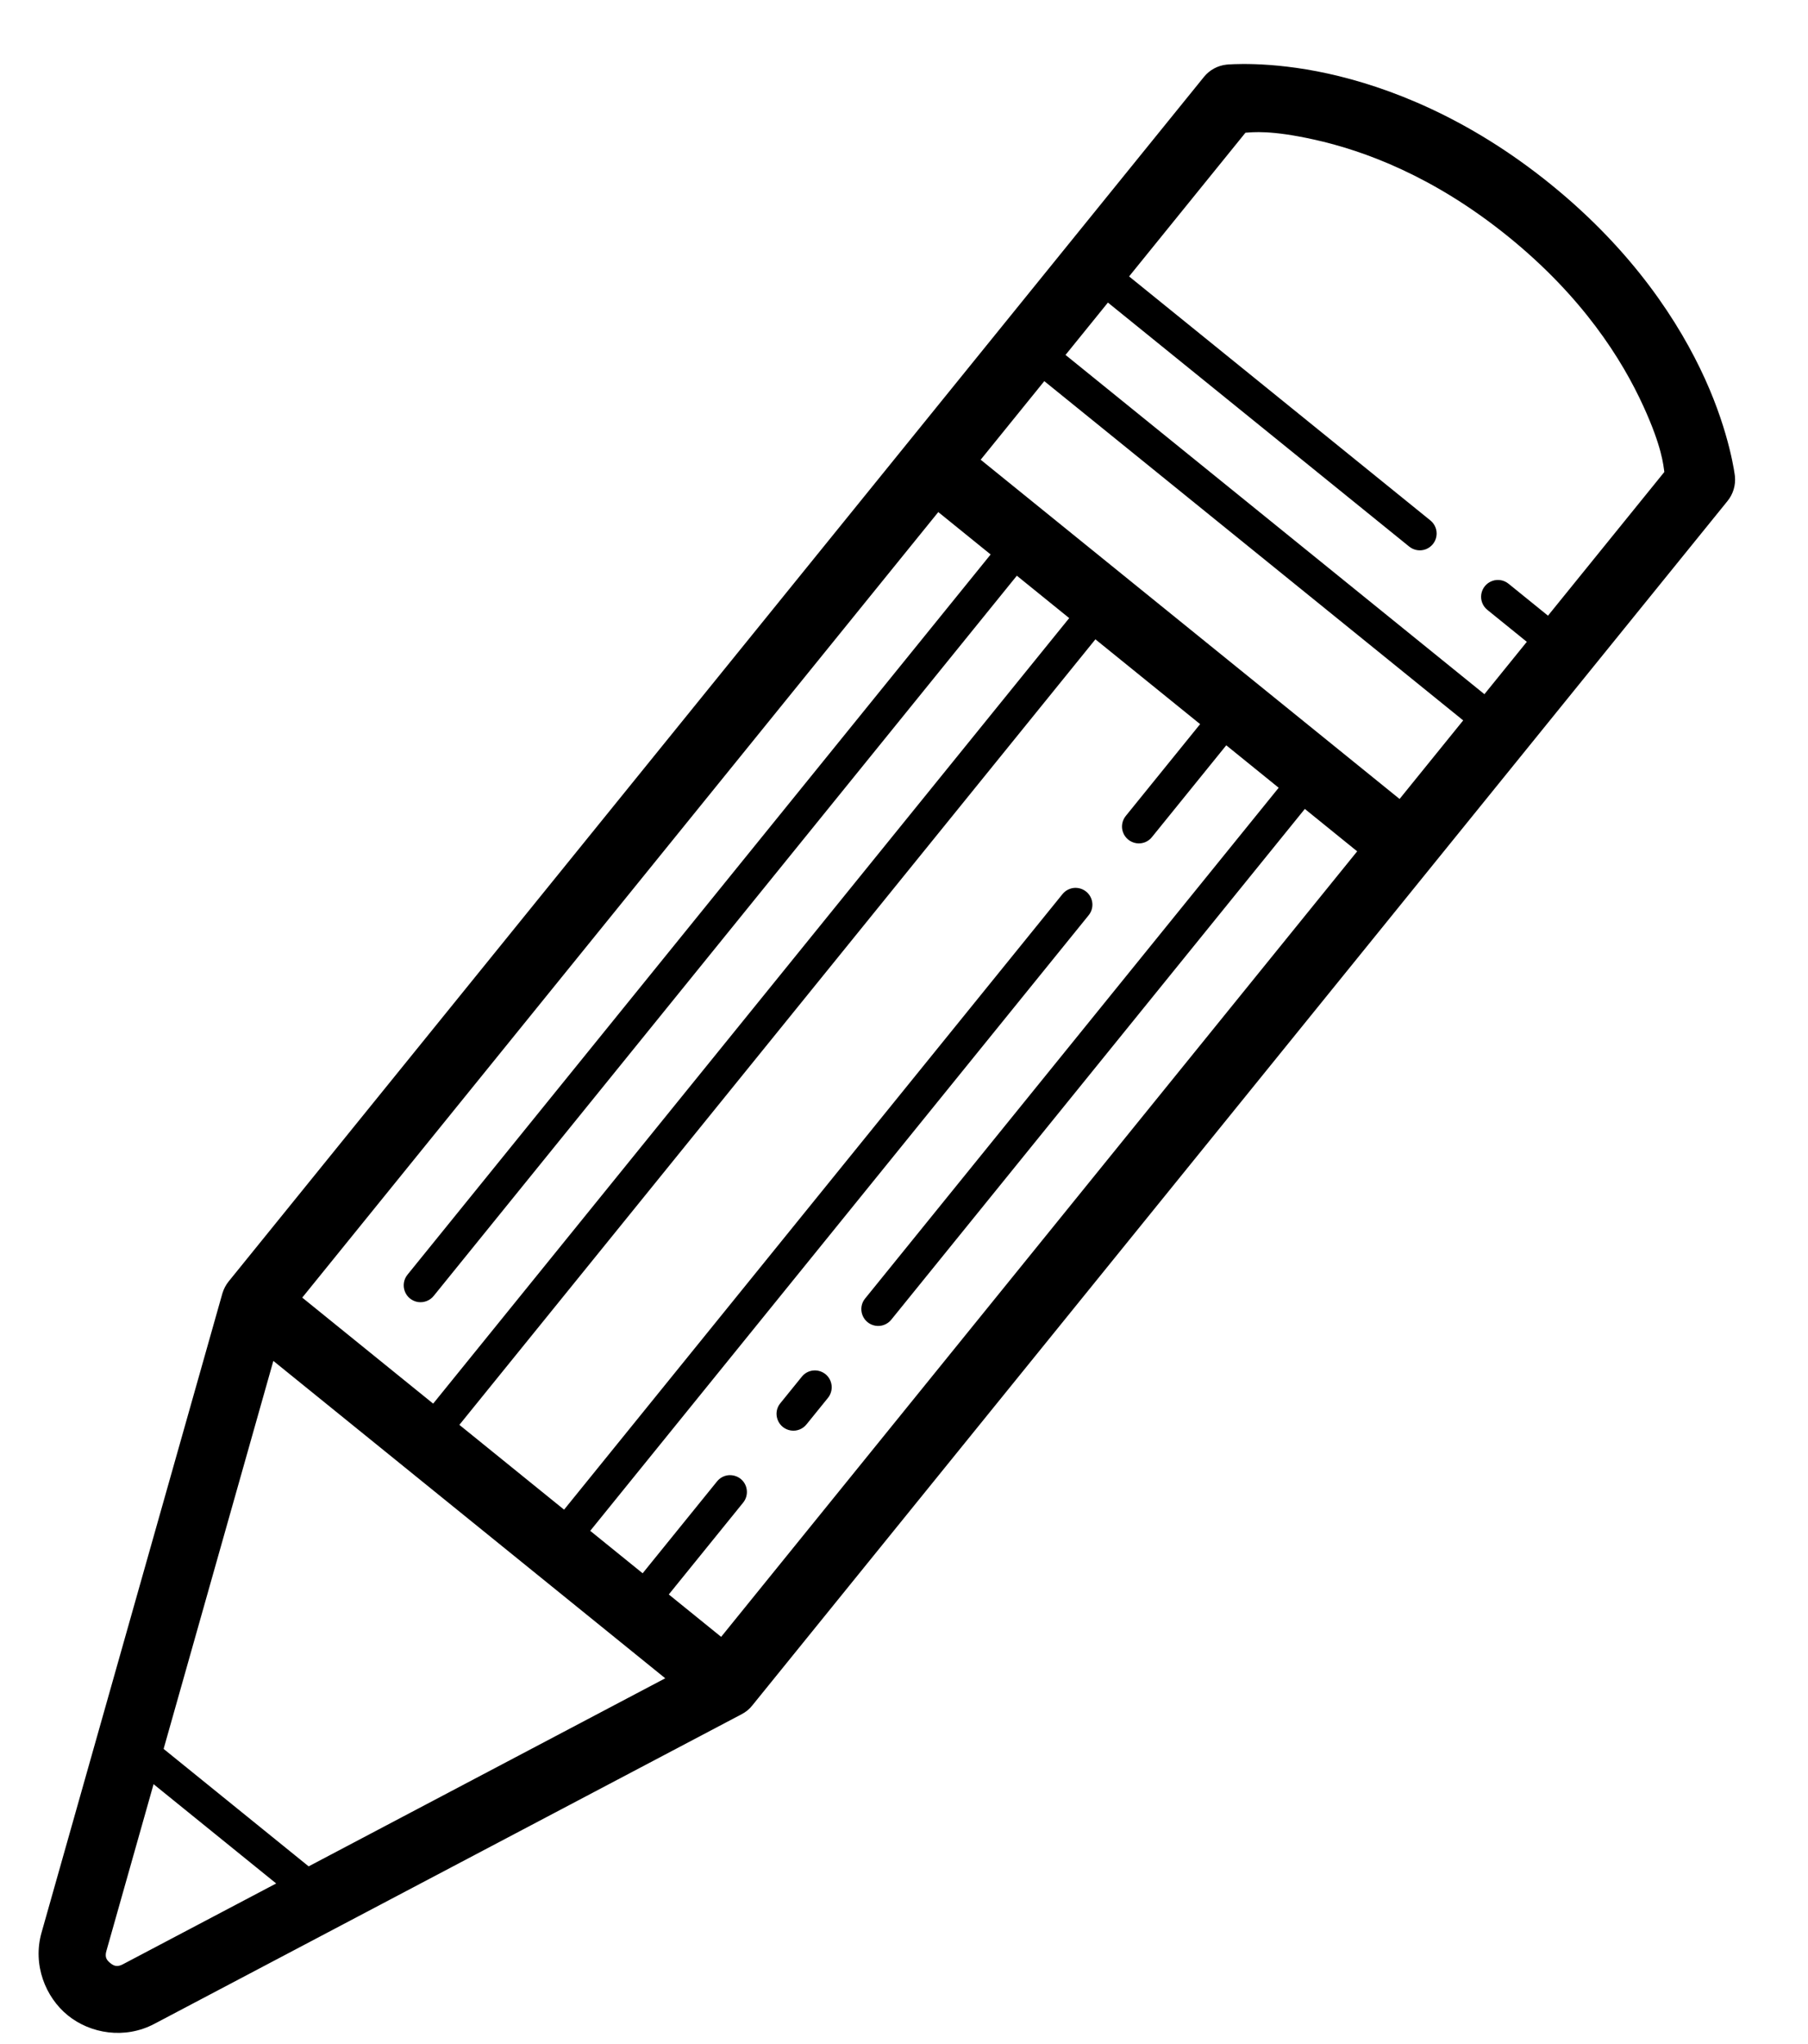 <?xml version="1.0" encoding="UTF-8"?>
<svg width="23px" height="26px" viewBox="0 0 23 26" version="1.1" xmlns="http://www.w3.org/2000/svg" xmlns:xlink="http://www.w3.org/1999/xlink">
    <!-- Generator: Sketch 59.1 (86144) - https://sketch.com -->
    <title>icons8-edit</title>
    <desc>Created with Sketch.</desc>
    <g id="Symbols" stroke="none" stroke-width="1" fill="none" fill-rule="evenodd">
        <g id="nav" transform="translate(-3, -6)" fill="#000000" fill-rule="nonzero">
            <g id="Group-14">
                <g id="Group" transform="translate(0, 4)">
                    <g id="icons8-edit" transform="translate(13.452, 16.135) rotate(39) translate(-13.452, -16.135) translate(8.952, 1.135)">
                        <path d="M4.286,0 C2.929,0 1.895,0.341 1.201,0.688 C0.507,1.035 0.126,1.411 0.126,1.411 C0.045,1.492 -1.23675863e-06,1.601 -1.23675863e-06,1.714 L-1.23675863e-06,21.429 C-0,21.487 0.012,21.544 0.034,21.598 L3.363,29.365 C3.53,29.754 3.917,29.972 4.286,29.972 C4.655,29.972 5.041,29.754 5.208,29.364 L8.537,21.598 C8.56,21.544 8.572,21.487 8.571,21.429 L8.571,1.714 C8.571,1.601 8.526,1.492 8.446,1.411 C8.446,1.411 8.064,1.035 7.37,0.688 C6.676,0.341 5.643,0 4.286,0 Z M4.286,0.857 C5.5,0.857 6.395,1.159 6.987,1.455 C7.492,1.707 7.647,1.872 7.714,1.934 L7.714,4.286 L7.071,4.286 C6.994,4.285 6.922,4.325 6.883,4.392 C6.844,4.459 6.844,4.541 6.883,4.608 C6.922,4.675 6.994,4.715 7.071,4.714 L7.714,4.714 L7.714,5.571 L0.857,5.571 L0.857,4.714 L5.786,4.714 C5.863,4.715 5.935,4.675 5.974,4.608 C6.013,4.541 6.013,4.459 5.974,4.392 C5.935,4.325 5.863,4.285 5.786,4.286 L0.857,4.286 L0.857,1.934 C0.924,1.872 1.08,1.707 1.585,1.455 C2.176,1.159 3.071,0.857 4.286,0.857 Z M0.857,6 L7.714,6 L7.714,7.286 L4.286,7.286 L0.857,7.286 L0.857,6 Z M0.857,8.143 L1.714,8.143 L1.714,19.929 C1.713,20.006 1.754,20.078 1.821,20.117 C1.887,20.156 1.97,20.156 2.037,20.117 C2.103,20.078 2.144,20.006 2.143,19.929 L2.143,8.143 L3,8.143 L3,21 L0.857,21 L0.857,8.143 Z M3.429,8.143 L4.286,8.143 L5.143,8.143 L5.143,9.643 C5.142,9.72 5.182,9.792 5.249,9.831 C5.316,9.87 5.398,9.87 5.465,9.831 C5.532,9.792 5.573,9.72 5.571,9.643 L5.571,8.143 L6.429,8.143 L6.429,16.5 C6.427,16.577 6.468,16.649 6.535,16.688 C6.602,16.727 6.684,16.727 6.751,16.688 C6.818,16.649 6.858,16.577 6.857,16.5 L6.857,8.143 L7.714,8.143 L7.714,21 L6.857,21 L6.857,19.5 C6.858,19.442 6.835,19.386 6.794,19.345 C6.753,19.304 6.698,19.281 6.64,19.282 C6.583,19.283 6.529,19.307 6.489,19.347 C6.449,19.388 6.428,19.443 6.429,19.5 L6.429,21 L5.571,21 L5.571,10.929 C5.572,10.871 5.55,10.815 5.509,10.774 C5.468,10.733 5.412,10.71 5.354,10.711 C5.297,10.712 5.243,10.735 5.203,10.776 C5.164,10.817 5.142,10.872 5.143,10.929 L5.143,21 L4.286,21 L3.429,21 L3.429,8.143 Z M6.64,17.568 C6.583,17.569 6.529,17.592 6.489,17.633 C6.449,17.674 6.428,17.729 6.429,17.786 L6.429,18.214 C6.427,18.292 6.468,18.363 6.535,18.402 C6.602,18.441 6.684,18.441 6.751,18.402 C6.818,18.363 6.858,18.292 6.857,18.214 L6.857,17.786 C6.858,17.728 6.835,17.672 6.794,17.631 C6.753,17.59 6.698,17.567 6.64,17.568 L6.64,17.568 Z M1.078,21.857 L4.286,21.857 L7.493,21.857 L5.473,26.571 L3.099,26.571 L1.078,21.857 Z M3.282,27 L5.289,27 L4.42,29.027 C4.388,29.101 4.345,29.115 4.286,29.115 C4.226,29.115 4.183,29.102 4.151,29.027 L3.282,27 Z" id="Shape"></path>
                    </g>
                </g>
            </g>
        </g>
    </g>
</svg>